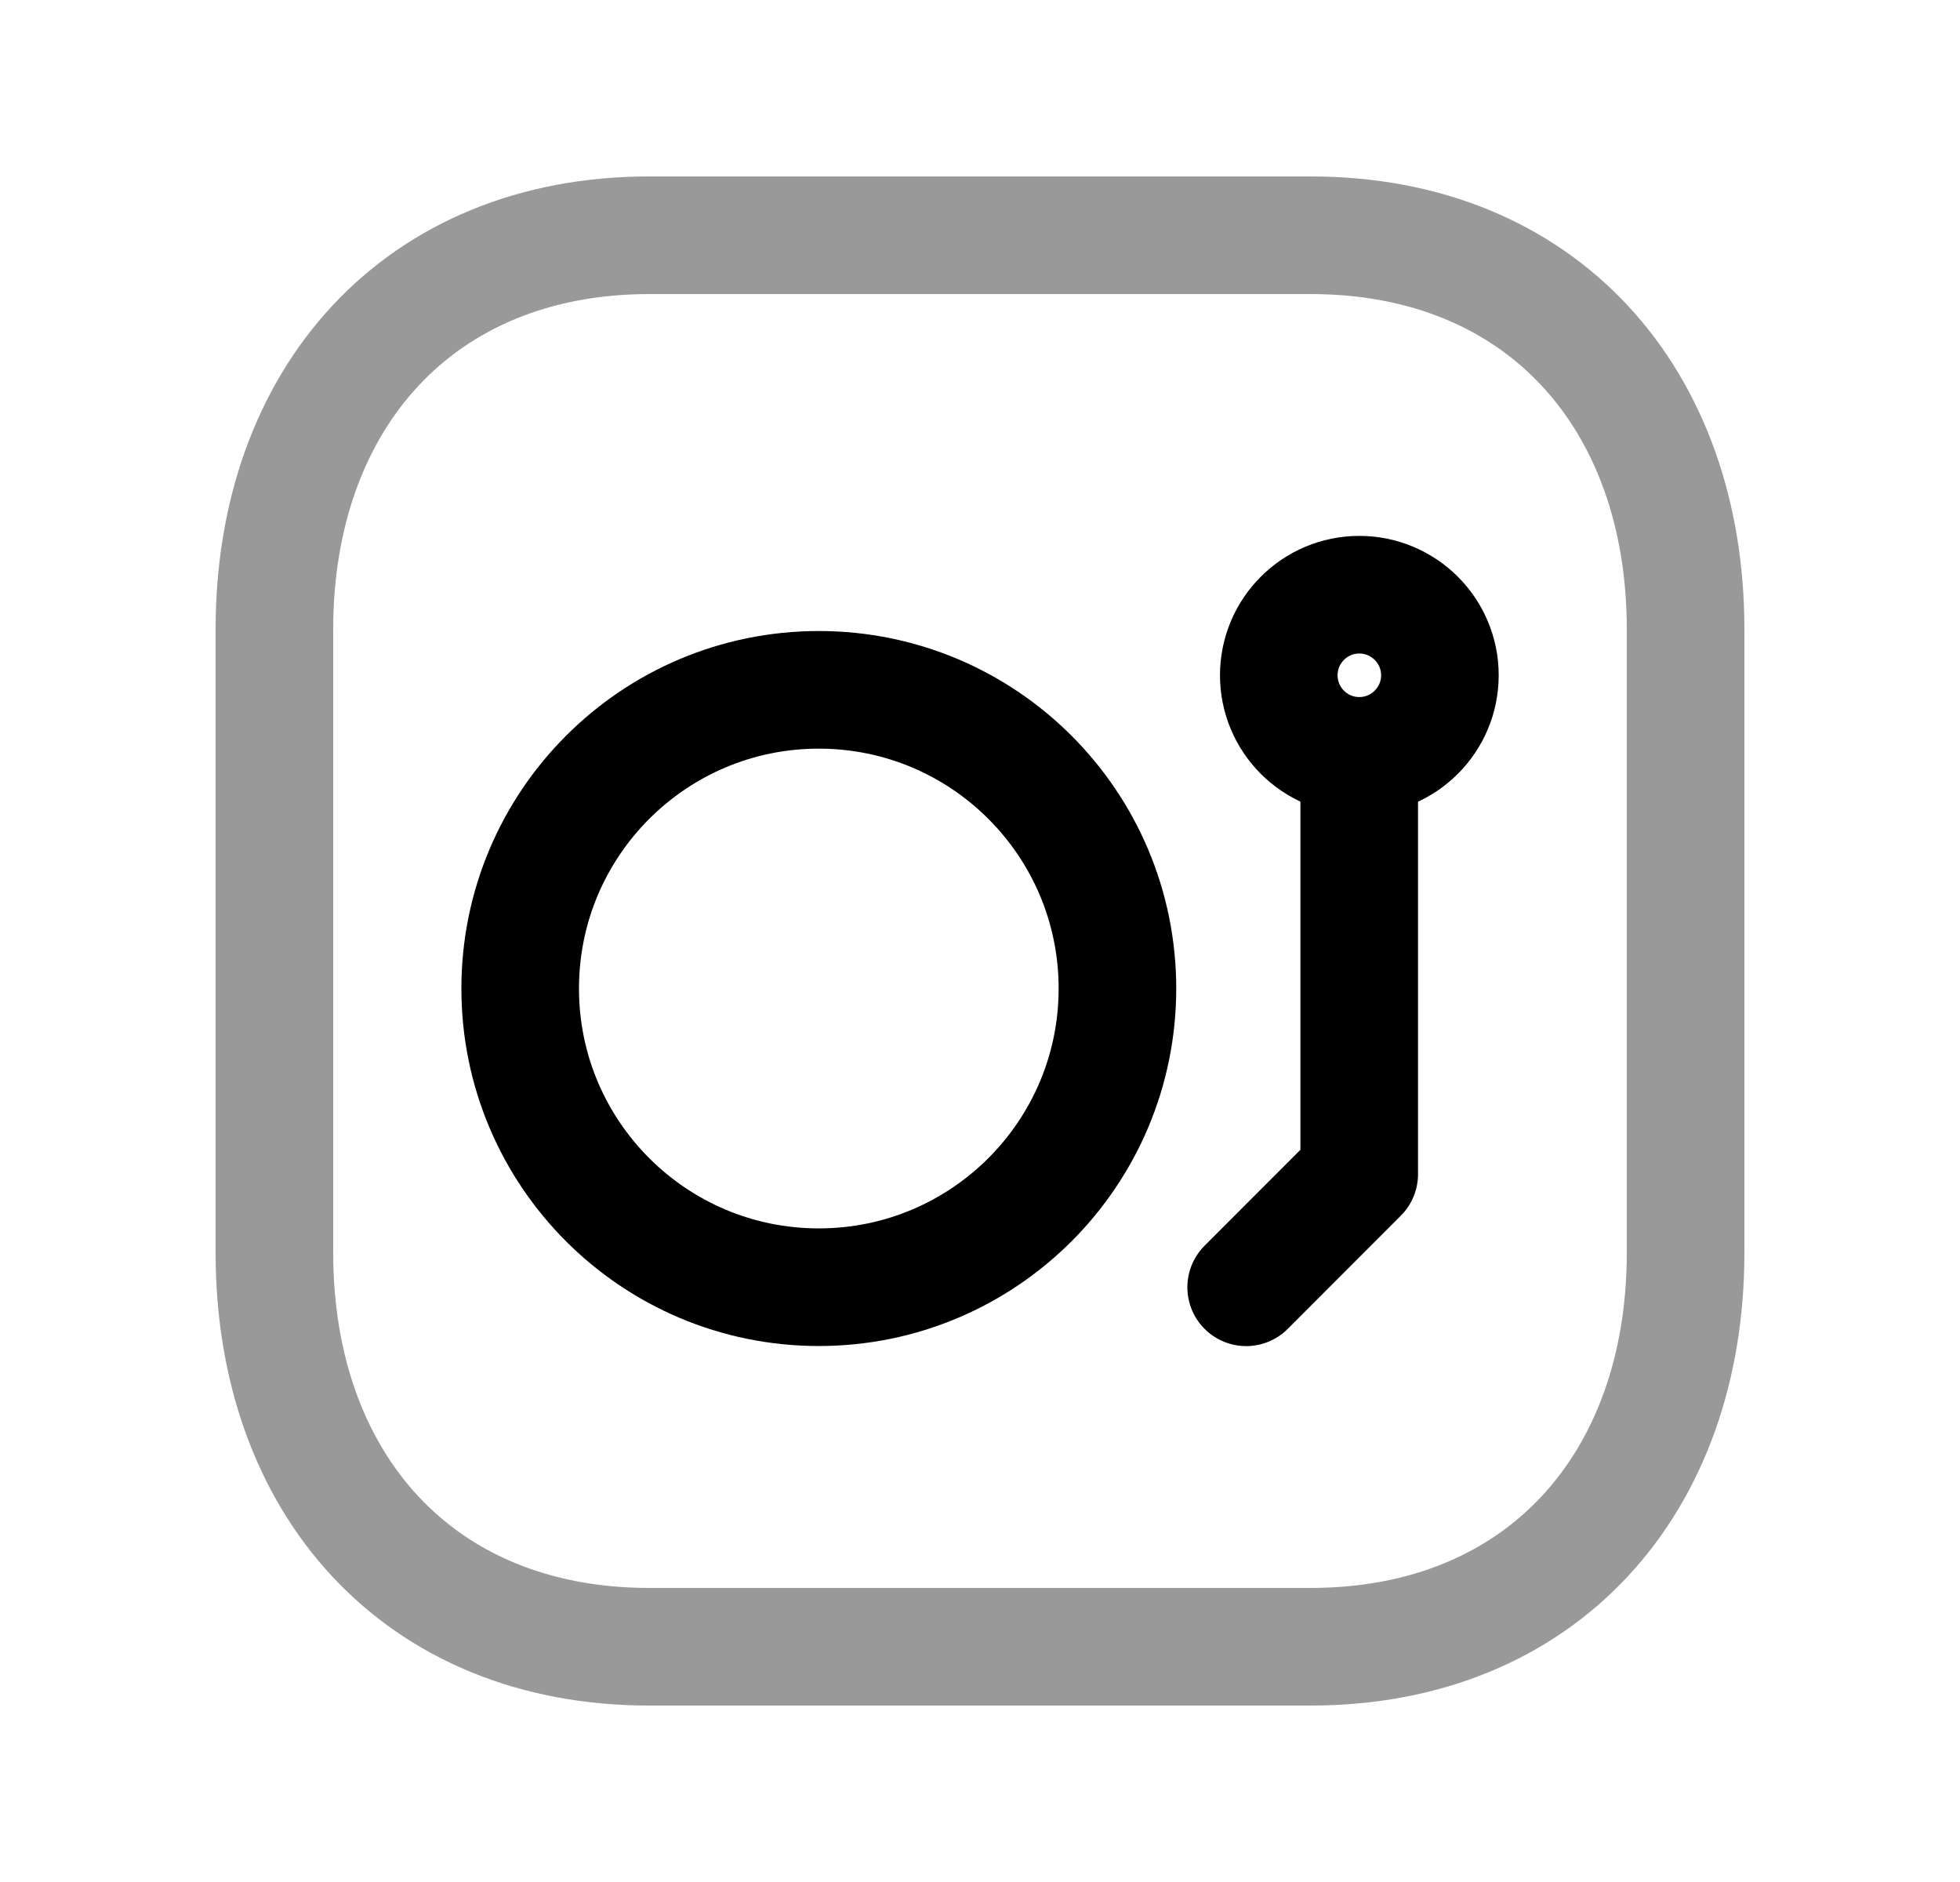<svg width="25" height="24" viewBox="0 0 25 24" fill="none" xmlns="http://www.w3.org/2000/svg">
<path opacity="0.4" d="M8.282 3H16.717C19.665 3 21.5 5.081 21.5 8.026V15.974C21.5 18.919 19.665 21 16.716 21H8.282C5.334 21 3.5 18.919 3.5 15.974V8.026C3.5 5.081 5.343 3 8.282 3Z" stroke="black" stroke-width="1.5" stroke-linecap="round" stroke-linejoin="round"/>
<path fill-rule="evenodd" clip-rule="evenodd" d="M18.366 8.611C18.366 8.044 17.905 7.584 17.338 7.584C16.771 7.584 16.311 8.044 16.311 8.611C16.311 9.179 16.771 9.639 17.338 9.639C17.905 9.639 18.366 9.179 18.366 8.611Z" stroke="black" stroke-width="1.5" stroke-linecap="round" stroke-linejoin="round"/>
<path d="M17.337 9.641L17.337 14.973L15.895 16.416" stroke="black" stroke-width="1.5" stroke-linecap="round" stroke-linejoin="round"/>
<path fill-rule="evenodd" clip-rule="evenodd" d="M14.253 12.606C14.253 10.502 12.547 8.797 10.444 8.797C8.34 8.797 6.635 10.502 6.635 12.606C6.635 14.71 8.34 16.415 10.444 16.415C12.547 16.415 14.253 14.71 14.253 12.606Z" stroke="black" stroke-width="1.5" stroke-linecap="round" stroke-linejoin="round"/>
</svg>